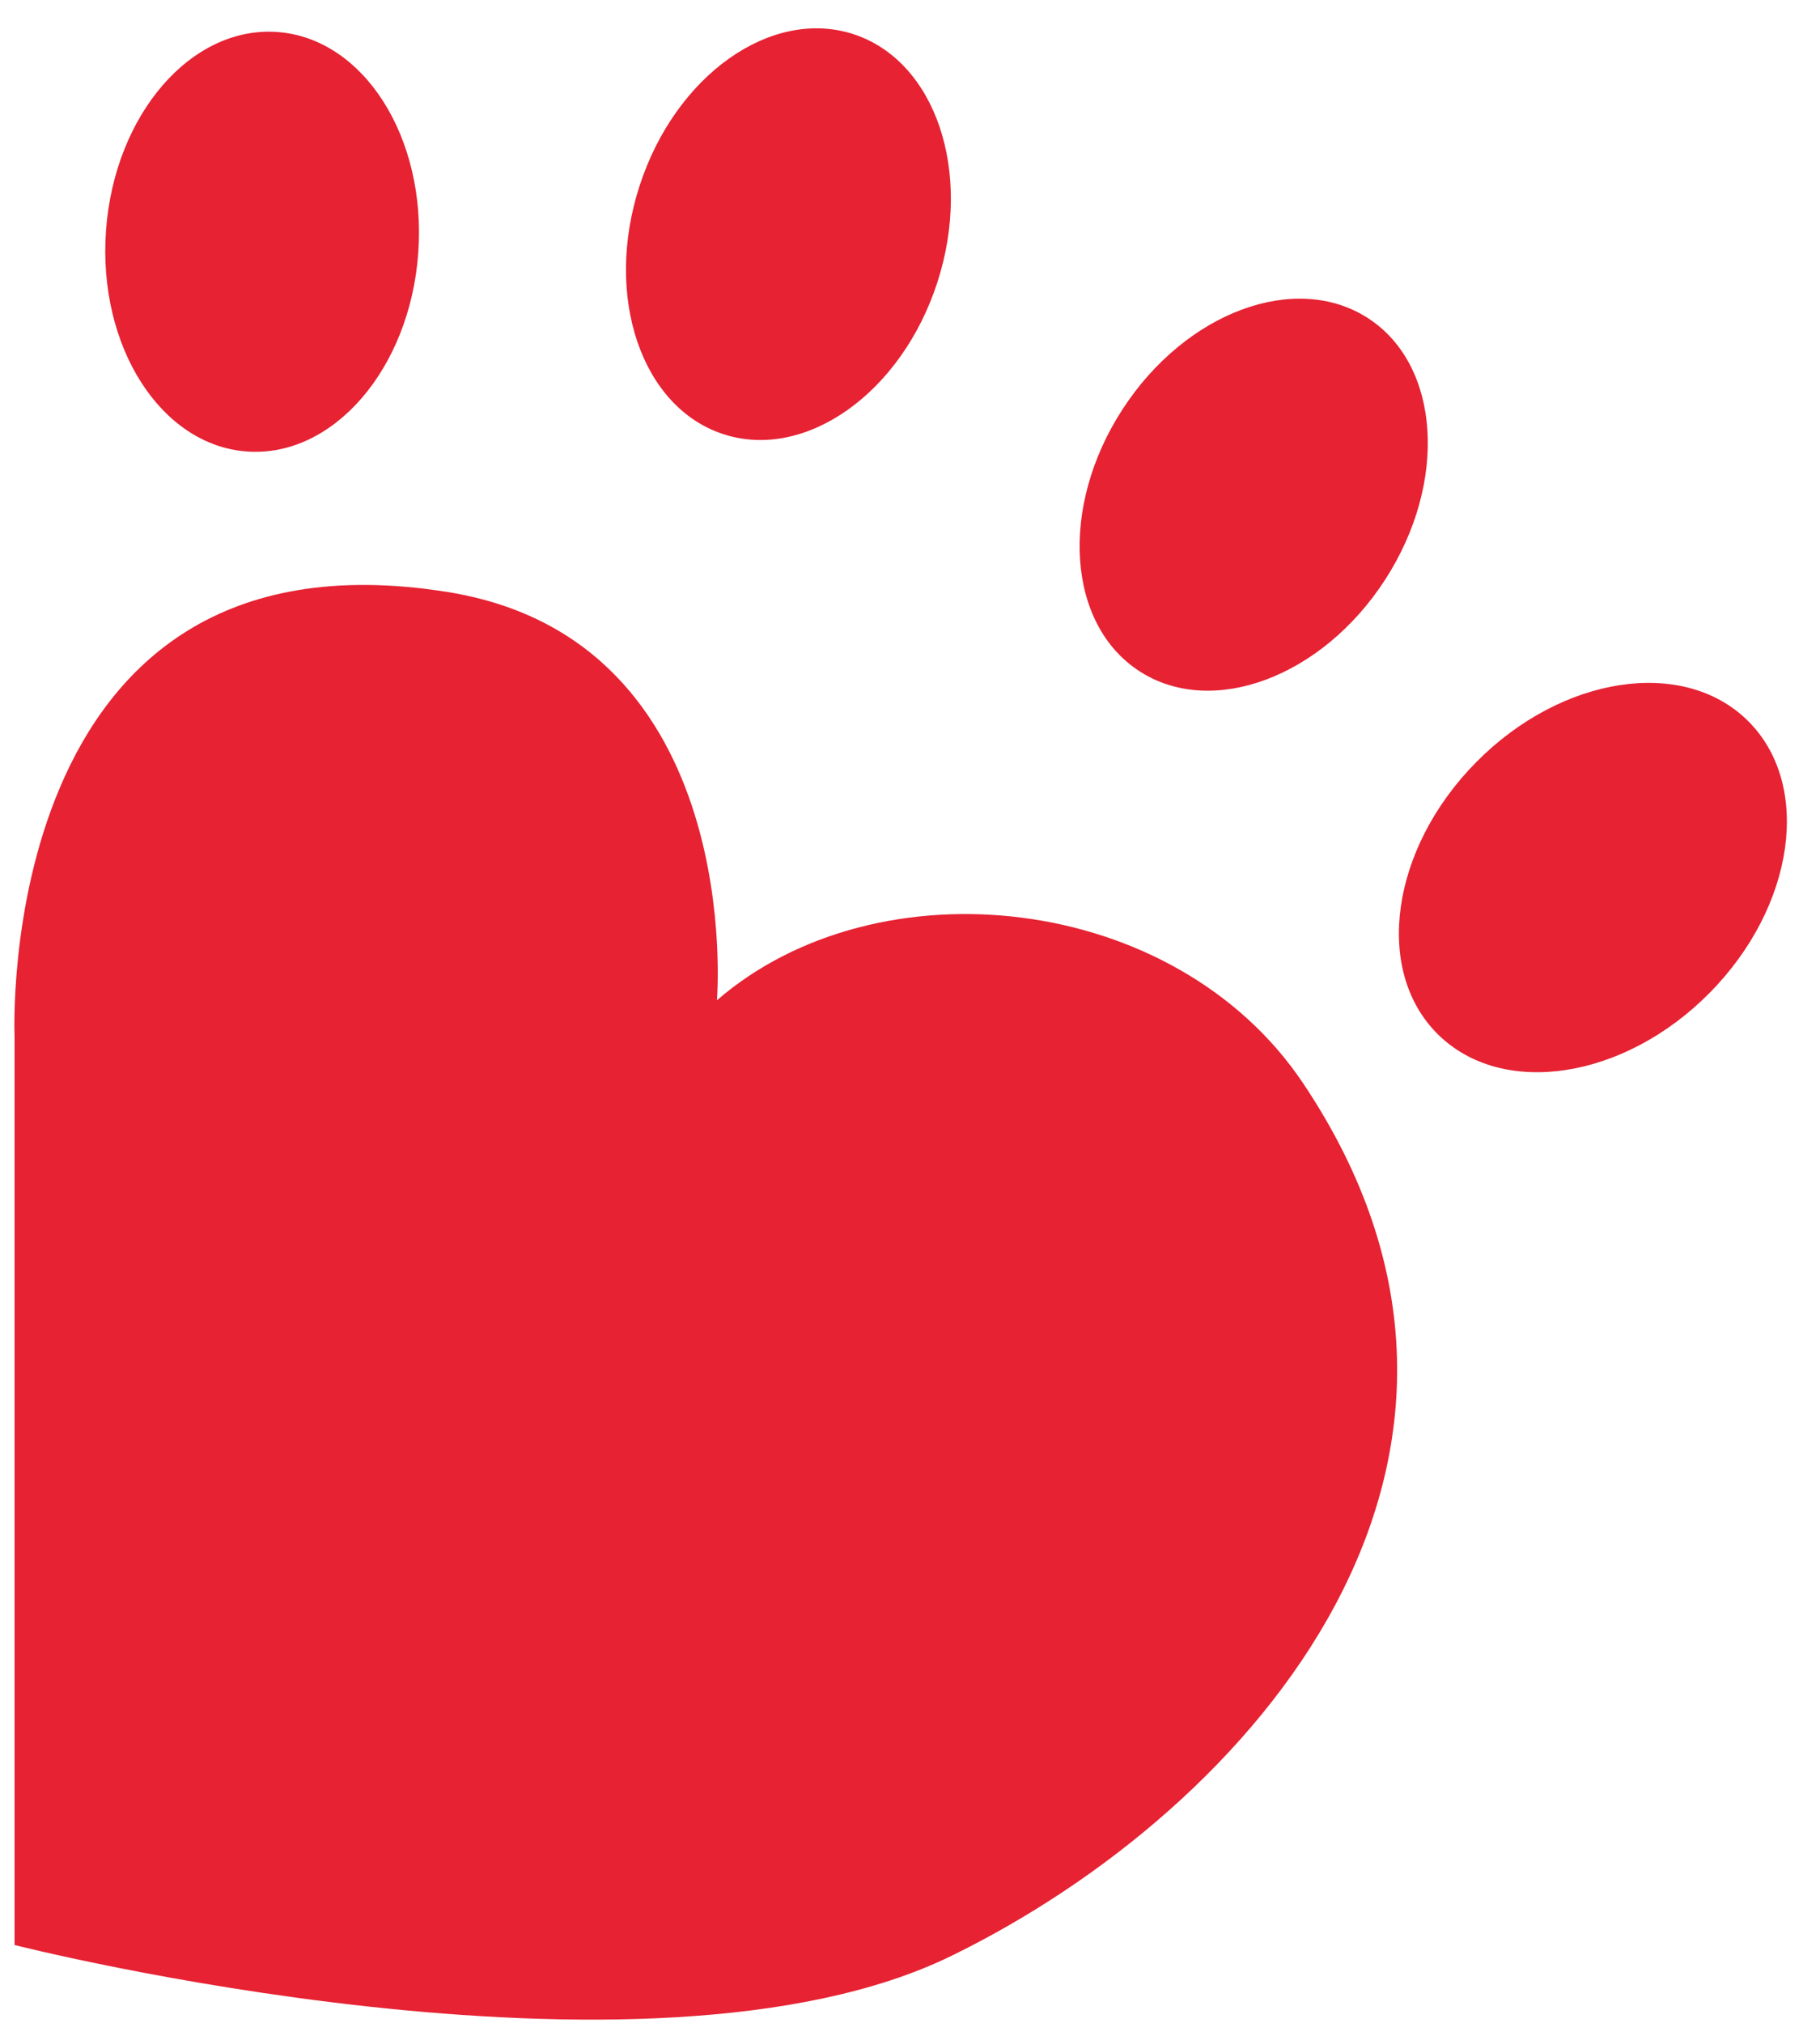 <?xml version="1.0" encoding="UTF-8"?>
<svg width="36px" height="40px" viewBox="0 0 36 40" version="1.1" xmlns="http://www.w3.org/2000/svg" xmlns:xlink="http://www.w3.org/1999/xlink">
    <!-- Generator: Sketch 48.2 (47327) - http://www.bohemiancoding.com/sketch -->
    <title>Logo/Icon</title>
    <desc>Created with Sketch.</desc>
    <defs></defs>
    <g id="Symbols" stroke="none" stroke-width="1" fill="none" fill-rule="evenodd">
        <g id="Logo/Icon" fill="#E62233">
            <path d="M33.815,19.635 C32.122,21.347 29.716,21.713 28.442,20.453 C27.168,19.193 27.507,16.783 29.2,15.071 C30.893,13.359 33.299,12.993 34.573,14.253 C35.848,15.514 35.508,17.923 33.815,19.635 Z M18.818,38.676 C12.763,41.633 0.288,38.461 0.288,38.461 L0.288,20.5 C0.288,20.5 -0.161,10.263 8.85,11.706 C14.778,12.655 14.181,19.78 14.181,19.78 C17.366,17.022 23.237,17.639 25.772,21.415 C30.763,28.854 24.799,35.756 18.818,38.676 Z M5.486,0.633 C7.191,0.756 8.44,2.714 8.273,5.005 C8.107,7.295 6.589,9.052 4.884,8.928 C3.179,8.805 1.931,6.847 2.097,4.557 C2.264,2.266 3.781,0.509 5.486,0.633 Z M12.651,3.674 C13.36,1.489 15.254,0.147 16.88,0.675 C18.506,1.204 19.249,3.403 18.54,5.587 C17.831,7.771 15.937,9.114 14.311,8.586 C12.685,8.058 11.941,5.859 12.651,3.674 Z M22.2,8.1 C23.448,6.172 25.623,5.362 27.059,6.291 C28.494,7.22 28.645,9.536 27.397,11.465 C26.149,13.393 23.974,14.202 22.539,13.273 C21.104,12.344 20.952,10.027 22.2,8.1 Z" id="Combined-Shape"></path>
        </g>
    </g>
</svg>